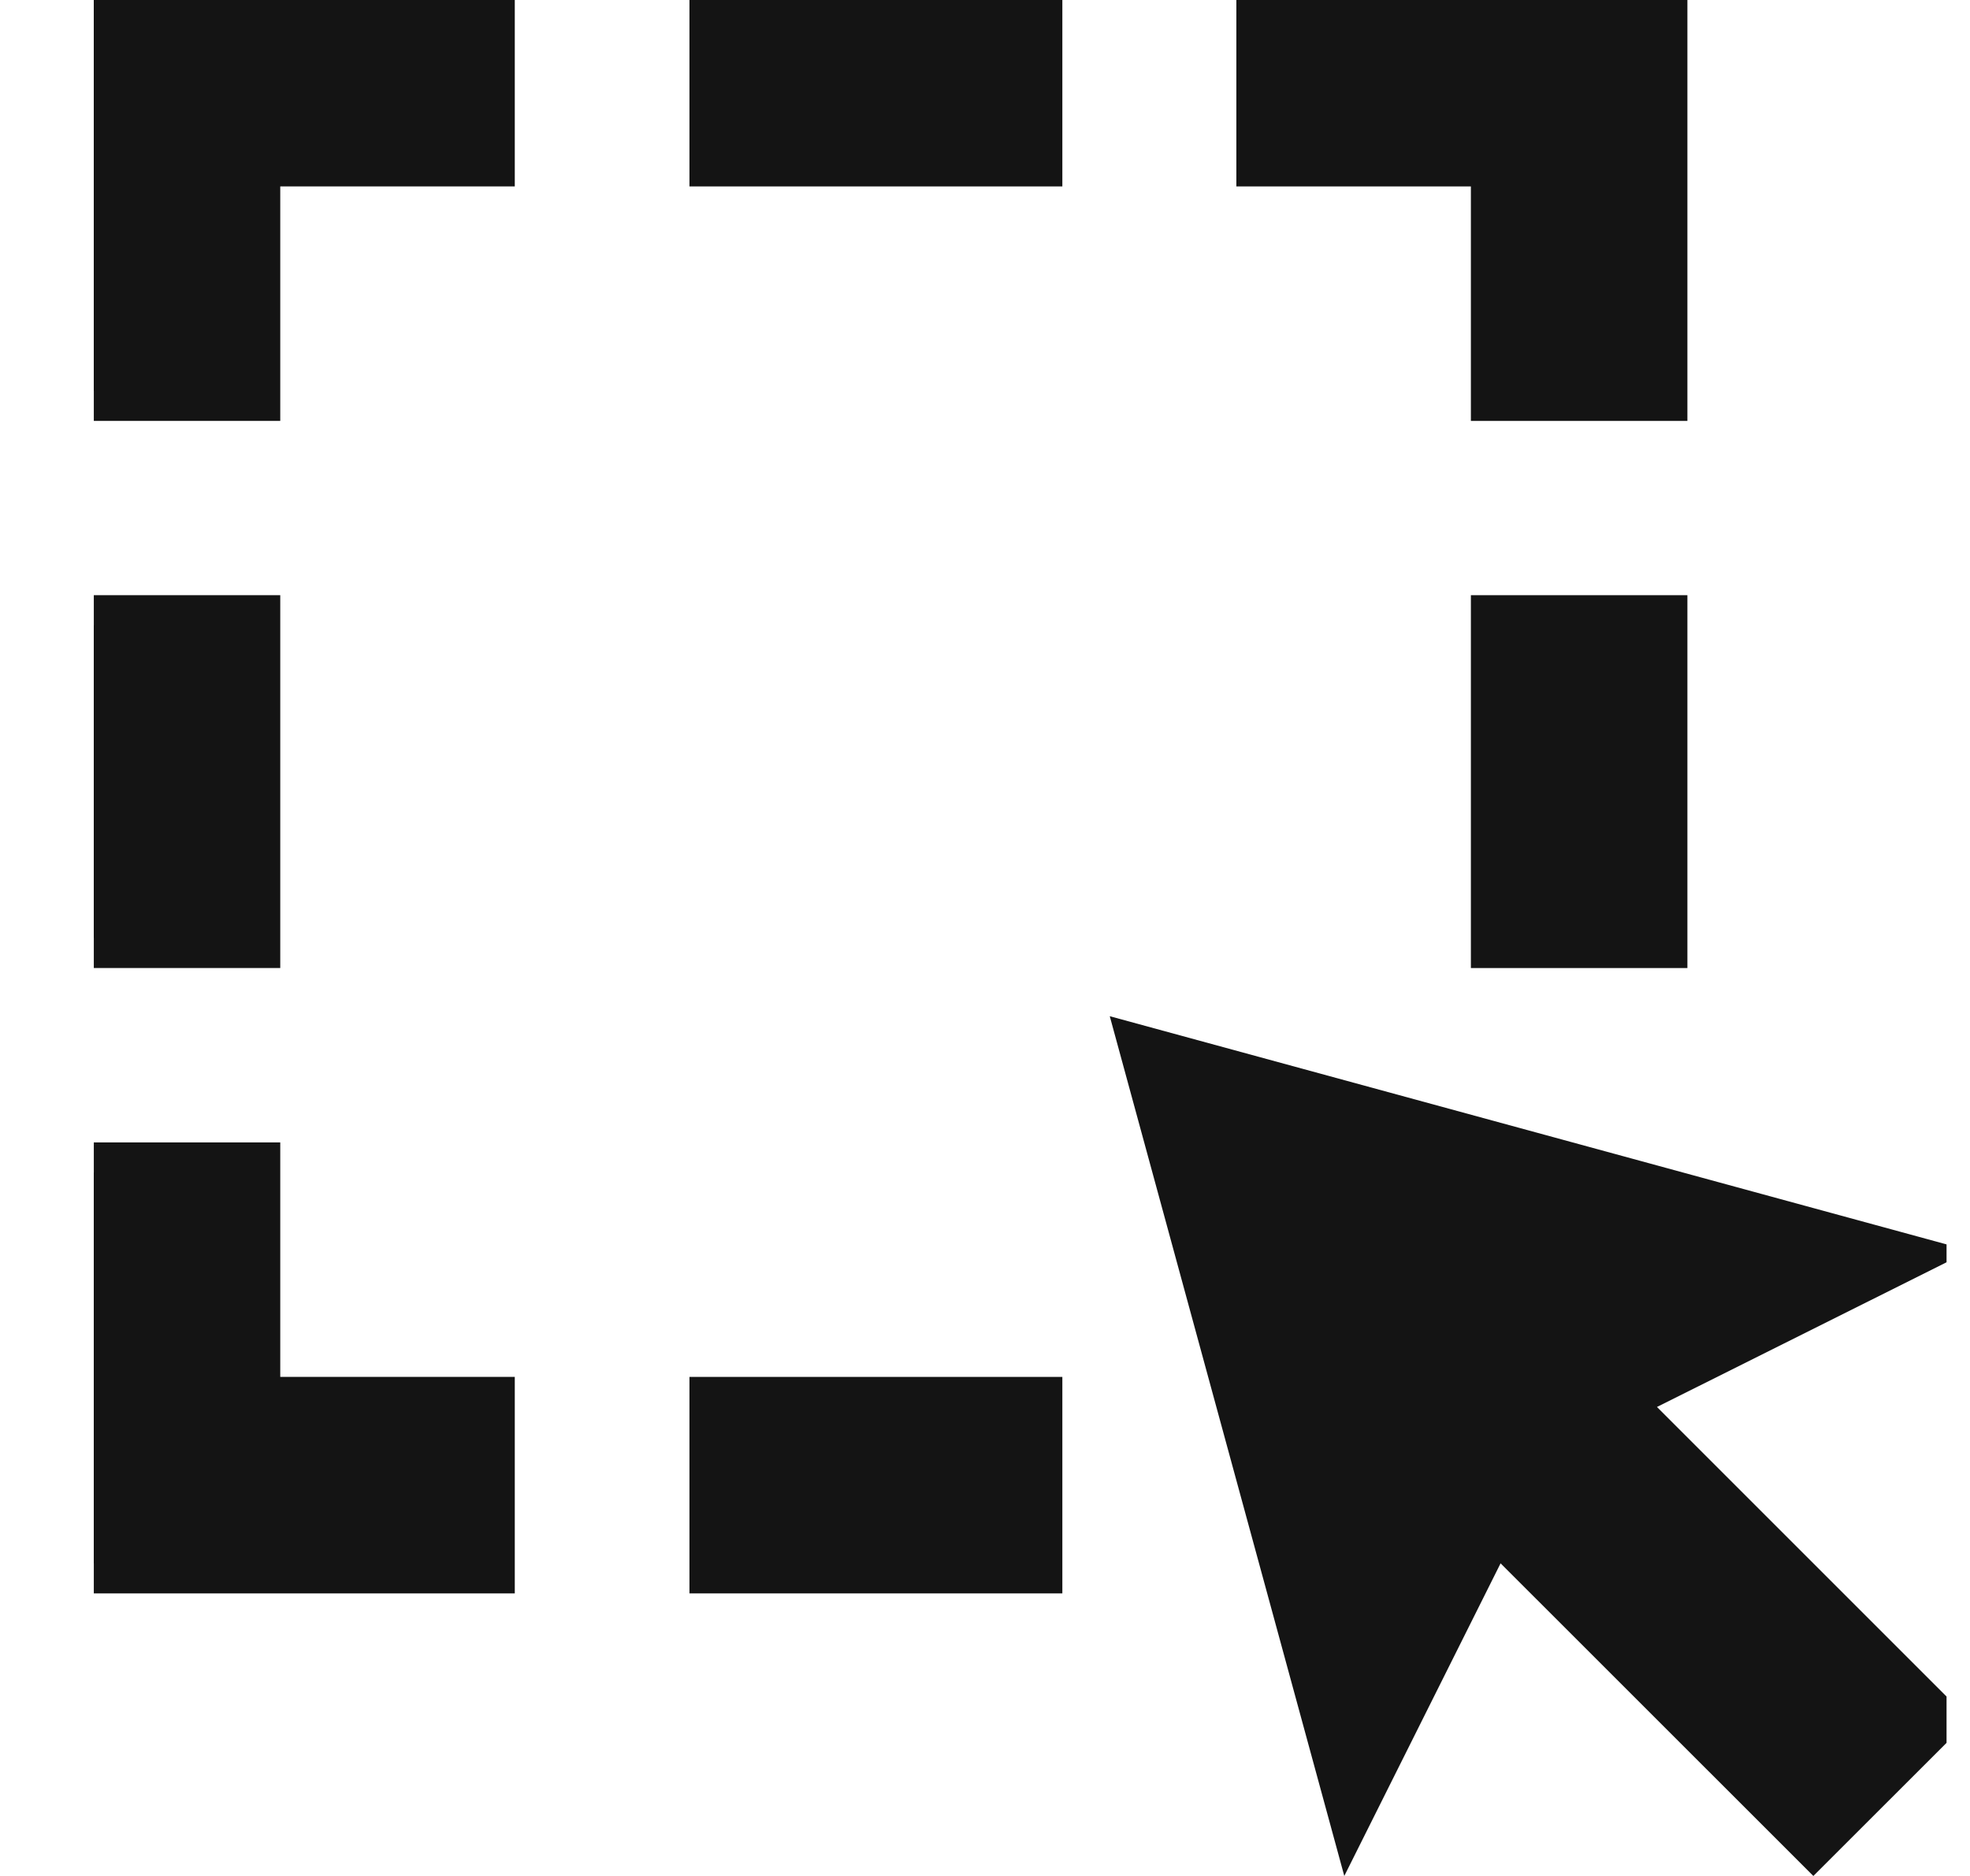 <svg width="21" height="20" viewBox="0 0 21 20" fill="none" xmlns="http://www.w3.org/2000/svg">
<g clip-path="url(#clip0_22844_137)">
<g clip-path="url(#clip1_22844_137)">
<path d="M2.667 4.167H1V0H5.167V1.667H2.667V4.167Z" fill="#141414" stroke="#141414" stroke-width="0.641"/>
<path d="M5.167 16.667H1V12.5H2.667V15H5.167V16.667Z" fill="#141414" stroke="#141414" stroke-width="0.641"/>
<path d="M17.667 4.167H16V1.667H13.5V0H17.667V4.167Z" fill="#141414" stroke="#141414" stroke-width="0.641"/>
<path d="M11.004 0H7.67V1.667H11.004V0Z" fill="#141414" stroke="#141414" stroke-width="0.641"/>
<path d="M11.004 15H7.67V16.667H11.004V15Z" fill="#141414" stroke="#141414" stroke-width="0.641"/>
<path d="M17.667 6.666H16V10H17.667V6.666Z" fill="#141414" stroke="#141414" stroke-width="0.641"/>
<path d="M2.667 6.666H1V10H2.667V6.666Z" fill="#141414" stroke="#141414" stroke-width="0.641"/>
<path d="M20.997 13.334L11.83 10.834L14.33 20L15.996 16.667L19.33 20L20.997 18.334L17.663 15L20.997 13.334Z" fill="#141414"/>
</g>
</g>
<defs>
<clipPath id="clip0_22844_137">
<rect width="20" height="20" fill="white" transform="translate(0.75)"/>
</clipPath>
<clipPath id="clip1_22844_137">
<rect width="20" height="20" fill="white" transform="translate(1)"/>
</clipPath>
</defs>
</svg>
